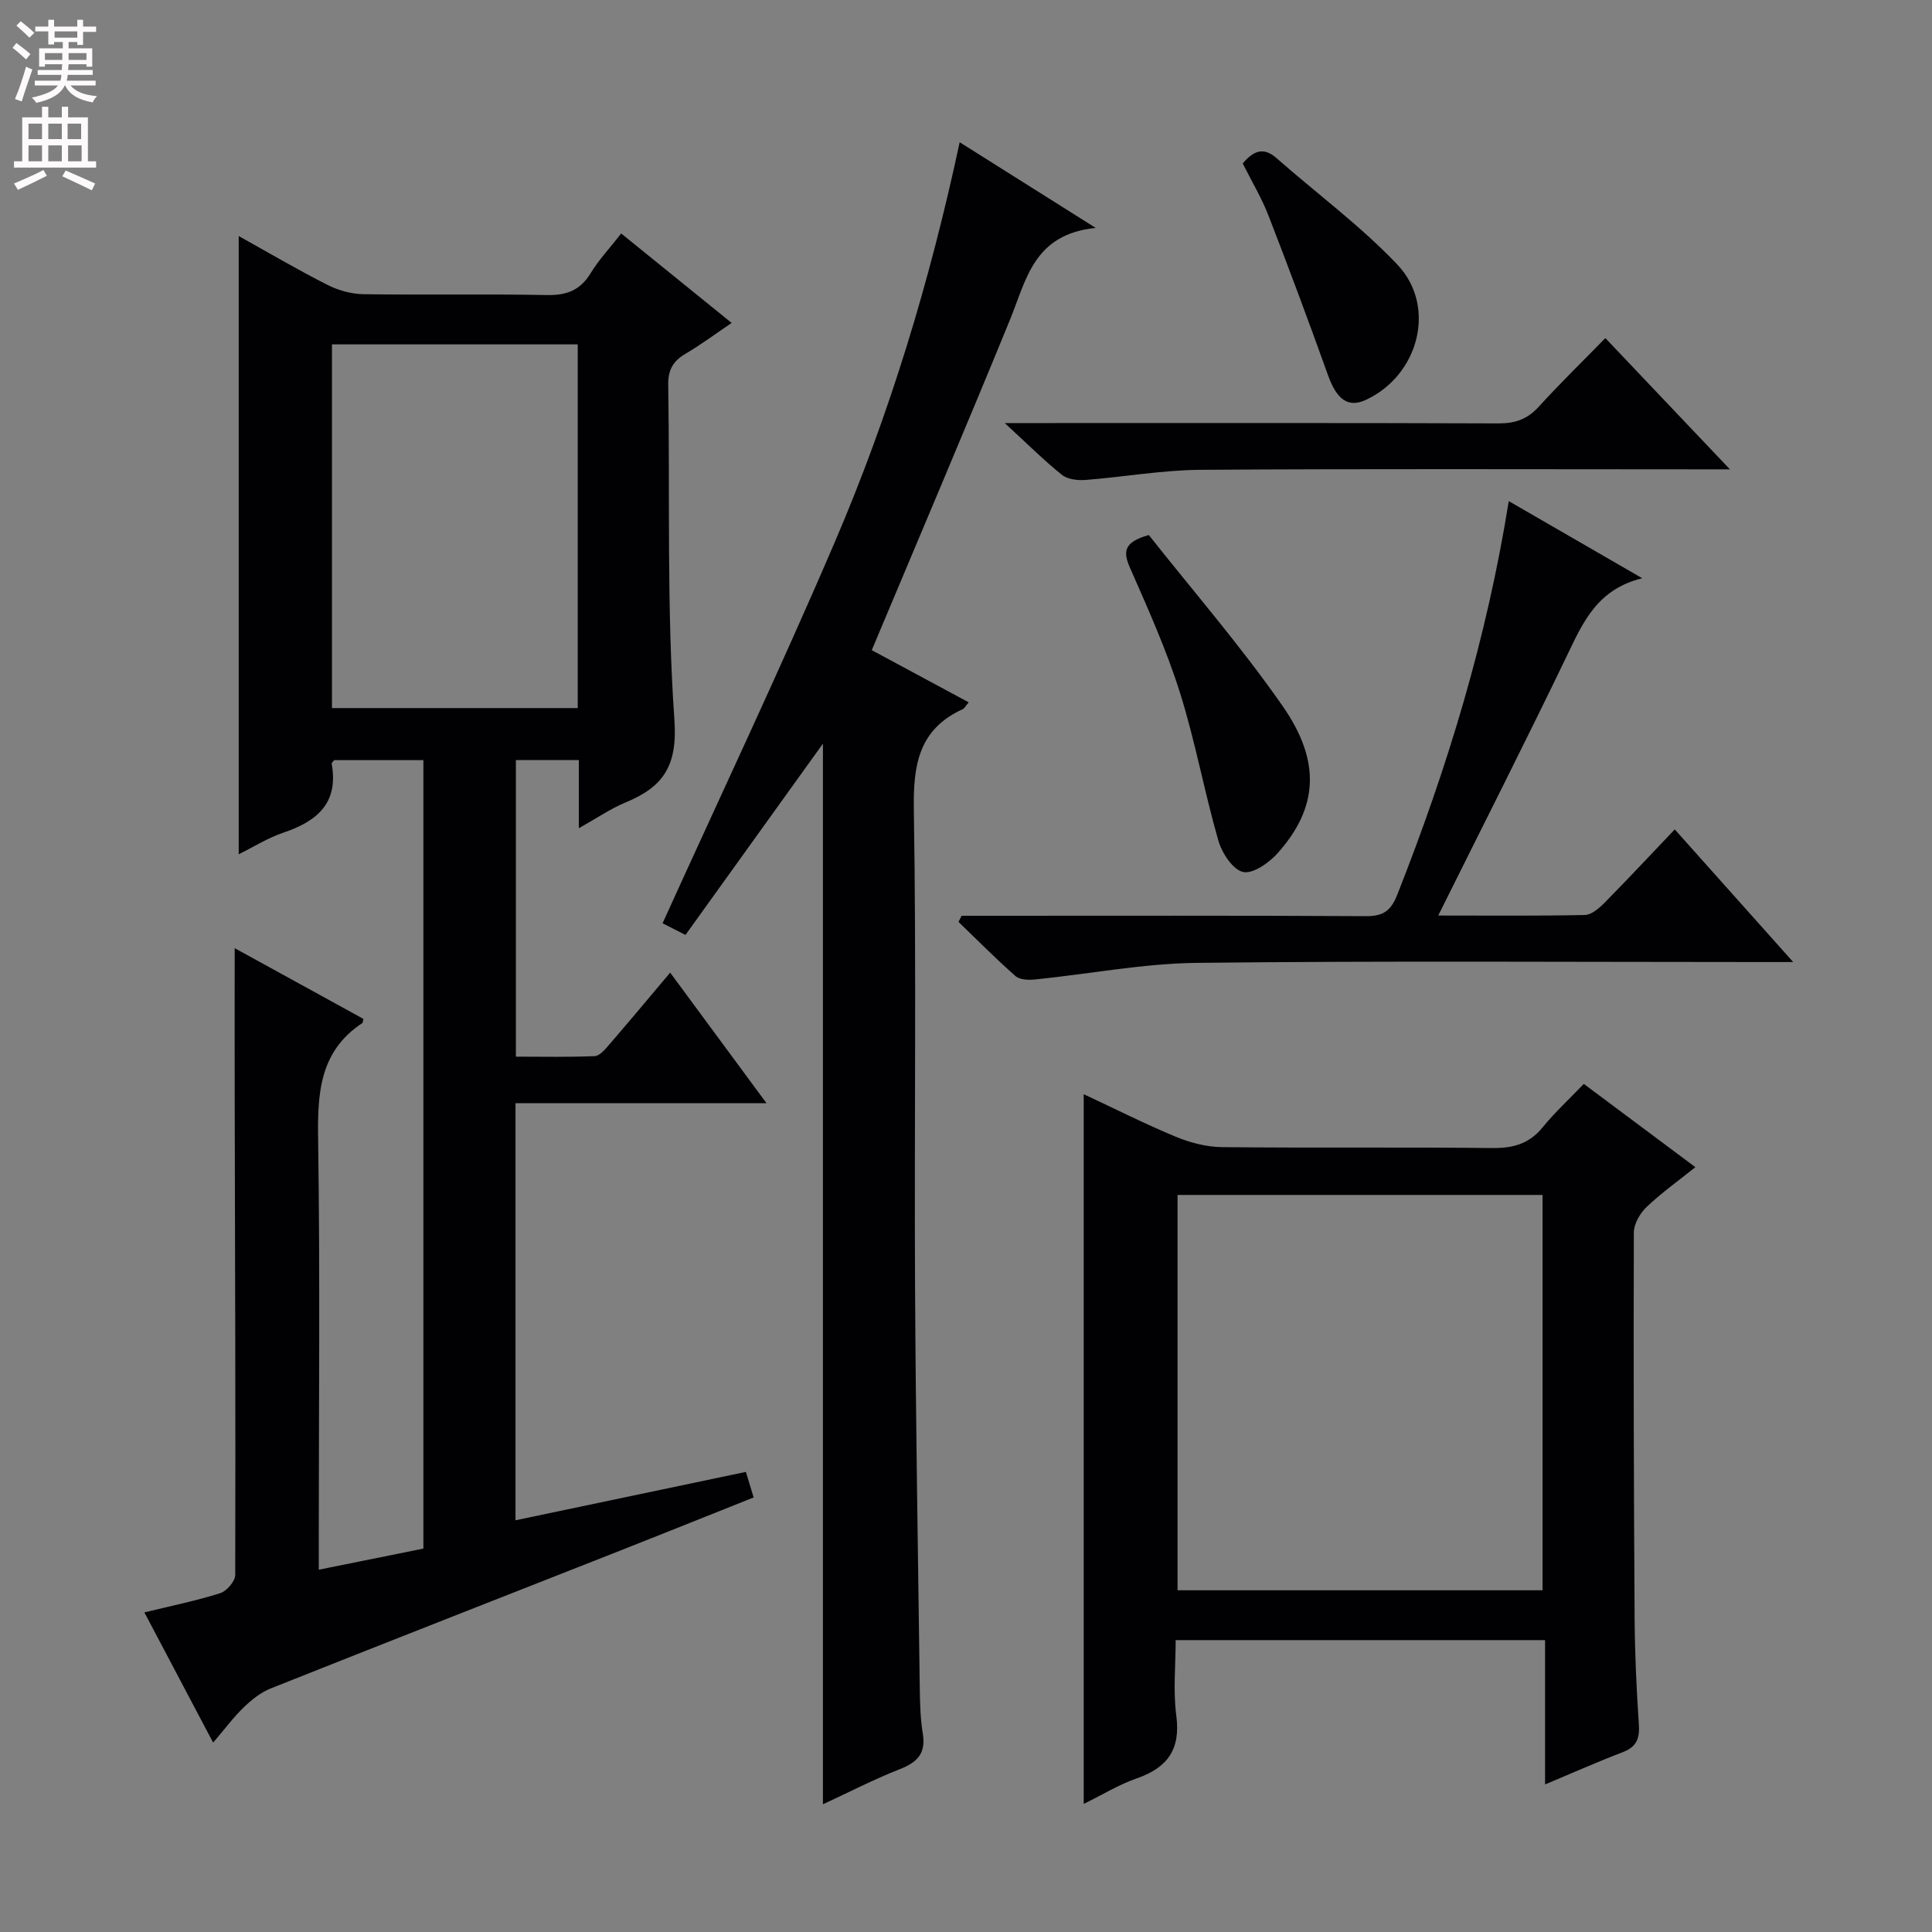 <svg enable-background="new 0 0 400 400" viewBox="0 0 400 400" xmlns="http://www.w3.org/2000/svg"><rect x="0" y="0" width="400" height="400" fill="#808080" stroke="none"/><g fill="#010103"><path d="m119.84 171.48c0-5.25 0-9.53 0-14.11-4.44 0-8.54 0-13.03 0v61.4c5.47 0 10.89.12 16.3-.11 1.03-.04 2.15-1.37 2.97-2.32 4.13-4.78 8.17-9.63 12.67-14.97 6.56 8.89 12.9 17.49 19.94 27.03-17.94 0-34.8 0-51.96 0v86.36c16.06-3.37 31.73-6.67 47.7-10.02.52 1.71.97 3.23 1.6 5.29-9.26 3.69-18.45 7.39-27.66 11.02-24.11 9.5-48.24 18.93-72.31 28.52-2.07.82-3.97 2.35-5.6 3.92-2.13 2.05-3.9 4.46-6.33 7.3-4.83-9.14-9.37-17.74-14.24-26.96 5.57-1.36 10.72-2.4 15.7-3.98 1.34-.42 3.1-2.46 3.11-3.76.09-33.16-.04-66.32-.11-99.47-.02-10.1 0-20.2 0-30.31 8.28 4.55 17.52 9.62 26.65 14.64-.14.57-.12.79-.21.85-9 5.94-9.32 14.77-9.16 24.45.41 27.65.13 55.32.13 82.98v5.76c7.49-1.51 14.46-2.92 21.66-4.37 0-54.44 0-108.68 0-163.24-6.26 0-12.35 0-18.47 0-.17.24-.56.54-.52.77 1.48 8.16-3.07 11.9-10.02 14.25-3.22 1.09-6.18 2.96-9.23 4.47 0-42.75 0-85.1 0-128 6.17 3.43 12.14 6.95 18.31 10.08 2.26 1.15 4.96 1.92 7.48 1.96 12.66.19 25.33-.07 37.99.18 4.08.08 6.91-.96 9.08-4.52 1.71-2.81 4.02-5.26 6.33-8.23 7.57 6.13 14.91 12.07 22.87 18.52-3.35 2.26-6.34 4.49-9.55 6.38-2.57 1.51-3.63 3.34-3.58 6.42.37 23.14-.34 46.35 1.28 69.4.67 9.62-2.39 13.89-10.16 17.1-3.03 1.25-5.78 3.16-9.63 5.32zm-51.11-24.88h50.88c0-25.3 0-50.21 0-75.3-17.07 0-33.81 0-50.88 0z"/><path d="m200.56 145.41c-.62.71-.86 1.24-1.27 1.43-9.11 4.18-10.24 11.57-10.09 20.81.54 32.82.08 65.65.25 98.47.14 27.8.61 55.61.98 83.41.04 3.15.12 6.33.63 9.43.67 4.09-1.17 5.92-4.77 7.33-5.36 2.1-10.49 4.76-15.91 7.27 0-73.44 0-146.32 0-219.6-9.49 13.21-18.9 26.3-28.46 39.61-2.11-1.08-3.69-1.88-4.74-2.42 12-26.45 24.34-52.51 35.69-79 11.31-26.39 19.64-53.84 25.82-82.7 9.23 5.81 17.87 11.25 28.17 17.74-12.89 1.29-14.37 10.76-17.75 19-9.29 22.7-18.91 45.28-28.62 68.42 5.97 3.21 12.82 6.89 20.07 10.8z"/><path d="m319.89 369.45c0-10.3 0-19.89 0-29.88-25.5 0-50.56 0-76.48 0 0 5.13-.55 10.47.13 15.64.92 6.97-1.8 10.76-8.18 12.98-3.69 1.28-7.1 3.39-10.99 5.29 0-49.17 0-97.75 0-146.94 6.49 3.03 12.67 6.16 19.06 8.81 2.97 1.23 6.33 2.11 9.52 2.15 18.65.2 37.31-.02 55.96.19 4.31.05 7.66-.84 10.46-4.27 2.51-3.08 5.46-5.8 8.54-9.01 7.78 5.81 15.19 11.34 23.1 17.24-3.56 2.86-7.04 5.33-10.1 8.24-1.36 1.3-2.63 3.49-2.64 5.28-.09 26.65-.01 53.29.16 79.94.05 7.31.39 14.63.88 21.93.2 2.91-.5 4.65-3.34 5.73-5.19 1.98-10.3 4.26-16.08 6.68zm-76.09-122.05v81.85h75.57c0-27.5 0-54.66 0-81.85-25.39 0-50.31 0-75.57 0z"/><path d="m297.77 189.55c10.47 0 20.41.1 30.35-.11 1.38-.03 2.95-1.39 4.05-2.5 4.78-4.84 9.42-9.82 14.57-15.22 8.31 9.31 15.98 17.9 24.52 27.46-2.94 0-4.68 0-6.42 0-38.99 0-77.98-.27-116.97.17-11.2.12-22.38 2.31-33.58 3.44-1.34.14-3.17.07-4.06-.72-4.07-3.58-7.88-7.44-11.78-11.2.21-.42.43-.85.64-1.27h5.25c26.16 0 52.32-.07 78.48.08 3.55.02 5.14-1.08 6.47-4.45 10.35-26.18 18.52-52.94 23.08-81.48 9.04 5.22 17.85 10.32 27.64 15.97-9.24 2.25-12.22 9-15.51 15.86-8.56 17.8-17.5 35.41-26.73 53.97z"/><path d="m208.02 87.59h7.31c31.65 0 63.31-.05 94.96.07 3.44.01 5.96-.89 8.29-3.45 4.36-4.79 9.01-9.32 13.79-14.21 8.5 8.95 16.62 17.51 25.79 27.17-2.84 0-4.52 0-6.2 0-34.49 0-68.97-.14-103.46.1-7.93.06-15.85 1.49-23.78 2.1-1.61.12-3.68-.12-4.85-1.05-3.73-2.99-7.13-6.39-11.85-10.73z"/><path d="m237.85 110.77c9.2 11.64 19.11 23.06 27.7 35.4 8.08 11.61 7.27 21.14-1 30.44-1.79 2.01-5.14 4.38-7.19 3.92-2.12-.47-4.37-3.92-5.11-6.49-2.92-10.16-4.8-20.63-7.97-30.69-2.78-8.81-6.6-17.32-10.33-25.8-1.47-3.35-1.3-5.31 3.9-6.78z"/><path d="m257.29 33.84c2.32-2.73 4.37-3.42 7.03-1.08 8.33 7.34 17.37 13.99 24.98 22.01 8.25 8.69 4.42 22.98-6.53 28.03-3.66 1.69-6.01-.08-7.81-5.09-3.96-11.06-8.06-22.07-12.31-33.01-1.43-3.7-3.49-7.14-5.36-10.86z"/></g><path d="m2.6 9.9.8-1c.9.7 1.9 1.4 2.9 2.3l-.9 1.1c-1.1-1-2-1.8-2.8-2.4zm.5 10.6c.9-2.1 1.6-4.3 2.3-6.7.4.2.8.4 1.3.6-.7 2.1-1.5 4.3-2.2 6.6zm.3-15.2.9-.9c1 .8 2 1.6 2.8 2.4l-1 1c-.9-.9-1.8-1.7-2.7-2.5zm12.6-1.2h1.2v1.4h2.7v1.1h-2.7v2.7h-1.2v-.6h-1.8v1.3h4.9v3.8h-1.2v-.5h-3.7c0 .4-.1.9-.1 1.2h5.1v1h-5.2c0 .5-.1.9-.2 1.2h6v1h-5.2c1.1 1.3 2.9 2 5.5 2.2-.4.4-.7.8-.9 1.3-2.9-.5-4.8-1.6-5.7-3.5h-.1c-.8 1.7-2.7 2.9-5.9 3.6-.2-.4-.6-.8-.9-1.1 2.8-.6 4.6-1.4 5.4-2.5h-4.8v-1h5.3c.1-.3.2-.7.2-1.2h-4.9v-1h5c0-.4 0-.8.1-1.2h-3.6v.5h-1.2v-3.8h4.9v-1.3h-1.8v.5h-1.2v-2.7h-2.7v-1h2.7v-1.4h1.2v1.4h4.8zm-6.7 8.3h3.6c0-.4 0-.9 0-1.4h-3.6zm1.9-4.6h4.8v-1.3h-4.7v1.3zm6.7 3.2h-3.7v1.4h3.7z" fill="#fcfafa"/><path d="m8.7 22.1h1.3v2.2h2.8v-2.2h1.3v2.2h4.1v9.1h1.7v1.3h-17v-1.3h1.7v-9.1h4.1zm.3 13.1.7 1.2c-1.8.9-3.8 1.9-6 2.9-.2-.4-.5-.8-.8-1.3 2.3-1 4.4-1.9 6.1-2.8zm-3.1-6.4h2.8v-3.2h-2.8zm0 4.6h2.8v-3.3h-2.8zm4.1-4.6h2.8v-3.2h-2.8zm0 4.6h2.8v-3.3h-2.8zm3.6 1.9c2.1.9 4.1 1.8 6.1 2.7l-.7 1.4c-2.2-1.1-4.2-2-6.1-2.9zm3.2-9.7h-2.8v3.2h2.8zm-2.7 7.8h2.8v-3.3h-2.8z" fill="#fcfafa"/></svg>